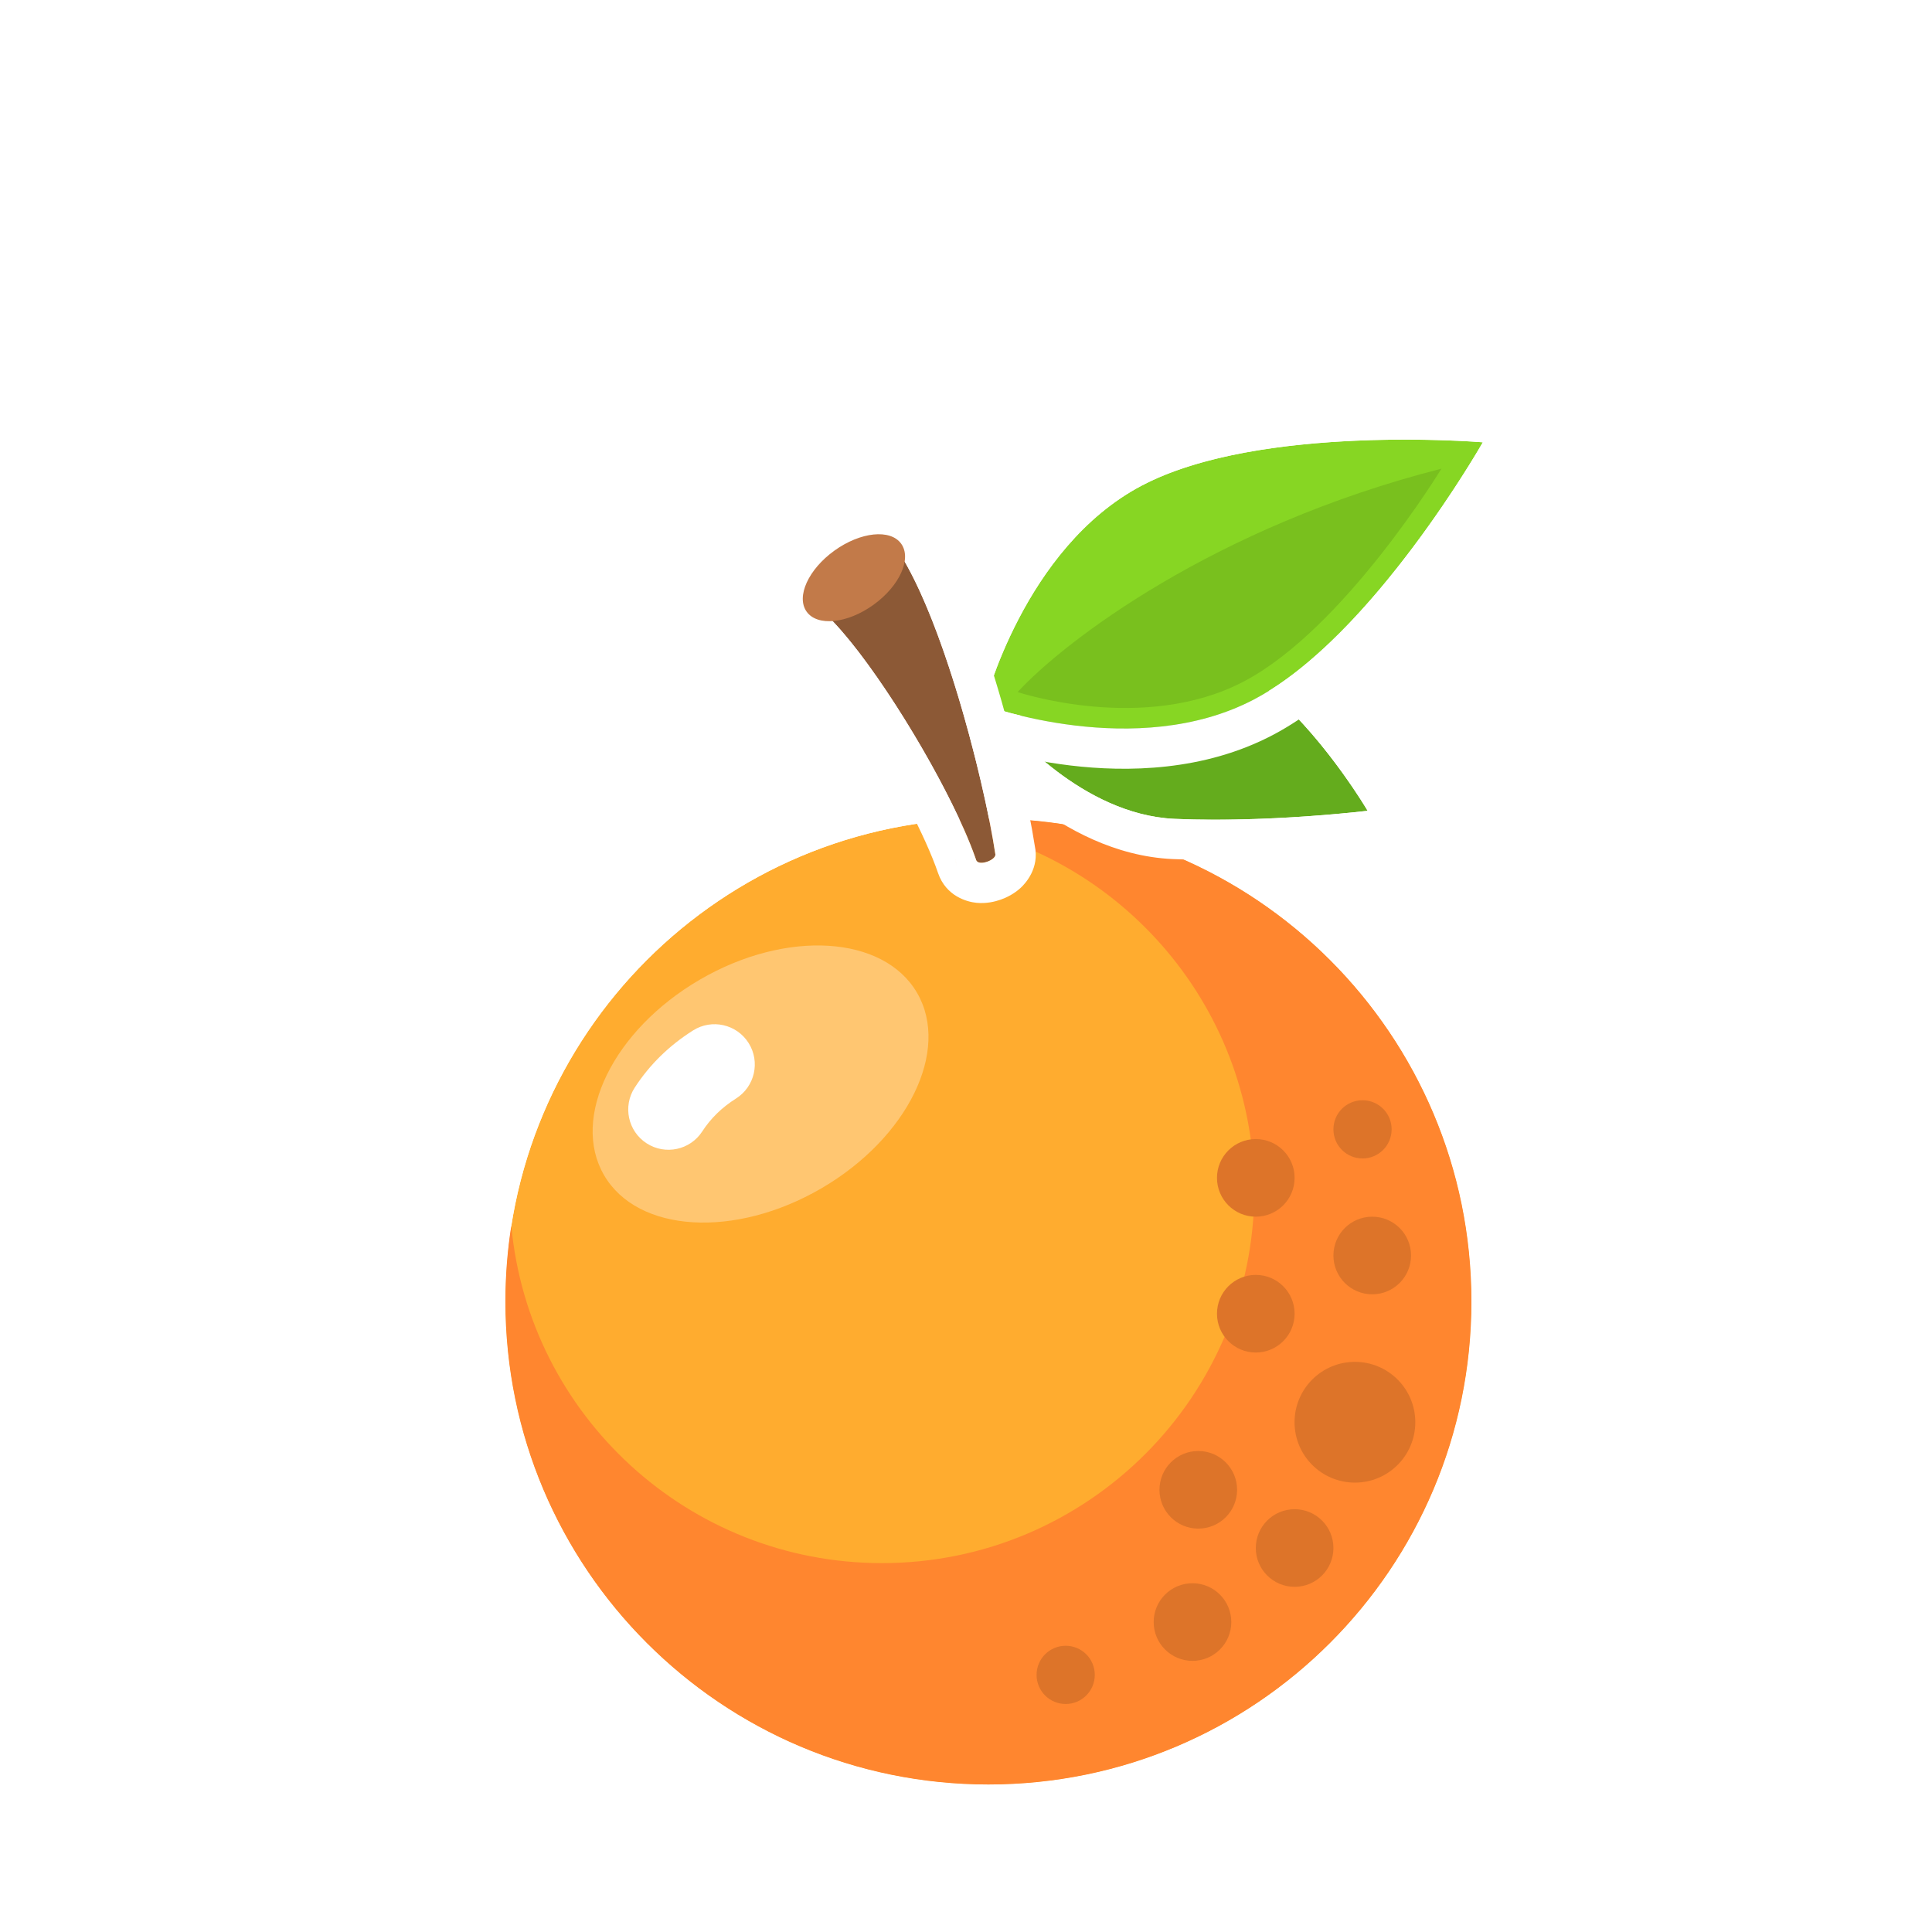 <svg width="185" height="185" viewBox="0 0 185 185" fill="none" xmlns="http://www.w3.org/2000/svg">
<g clip-path="url(#clip0_0_3125)">
<g filter="url(#filter0_d_0_3125)">
<path d="M134.896 115.625C134.896 141.168 114.189 161.875 88.646 161.875C63.103 161.875 42.396 141.168 42.396 115.625C42.396 90.082 63.103 69.375 88.646 69.375C114.189 69.375 134.896 90.082 134.896 115.625Z" fill="#FFAC2F"/>
<path fill-rule="evenodd" clip-rule="evenodd" d="M138.75 115.625C138.75 143.297 116.317 165.729 88.646 165.729C60.974 165.729 38.541 143.297 38.541 115.625C38.541 87.953 60.974 65.521 88.646 65.521C116.317 65.521 138.75 87.953 138.75 115.625ZM88.646 161.875C114.189 161.875 134.896 141.168 134.896 115.625C134.896 90.082 114.189 69.375 88.646 69.375C63.102 69.375 42.396 90.082 42.396 115.625C42.396 141.168 63.102 161.875 88.646 161.875Z" fill="white"/>
<path fill-rule="evenodd" clip-rule="evenodd" d="M88.646 161.875C114.189 161.875 134.896 141.168 134.896 115.625C134.896 90.082 114.189 69.375 88.646 69.375C86.809 69.375 84.998 69.482 83.217 69.69C100.655 72.018 114.106 86.951 114.106 105.026C114.106 124.716 98.144 140.677 78.455 140.677C59.897 140.677 44.651 126.498 42.96 108.383C42.589 110.742 42.396 113.161 42.396 115.625C42.396 141.168 63.103 161.875 88.646 161.875Z" fill="#FF862F"/>
<path d="M117.966 103.787C117.966 105.84 116.302 107.504 114.249 107.504C112.197 107.504 110.533 105.84 110.533 103.787C110.533 101.735 112.197 100.071 114.249 100.071C116.302 100.071 117.966 101.735 117.966 103.787Z" fill="#DD7429"/>
<path d="M129.115 111.22C129.115 113.273 127.451 114.937 125.399 114.937C123.346 114.937 121.682 113.273 121.682 111.22C121.682 109.168 123.346 107.504 125.399 107.504C127.451 107.504 129.115 109.168 129.115 111.22Z" fill="#DD7429"/>
<path d="M127.257 99.141C127.257 100.681 126.009 101.929 124.47 101.929C122.93 101.929 121.682 100.681 121.682 99.141C121.682 97.602 122.93 96.354 124.47 96.354C126.009 96.354 127.257 97.602 127.257 99.141Z" fill="#DD7429"/>
<path d="M129.523 127.188C129.523 130.38 126.935 132.969 123.742 132.969C120.549 132.969 117.96 130.38 117.96 127.188C117.96 123.995 120.549 121.406 123.742 121.406C126.935 121.406 129.523 123.995 129.523 127.188Z" fill="#DD7429"/>
<path d="M117.966 116.795C117.966 118.848 116.302 120.512 114.249 120.512C112.197 120.512 110.533 118.848 110.533 116.795C110.533 114.742 112.197 113.078 114.249 113.078C116.302 113.078 117.966 114.742 117.966 116.795Z" fill="#DD7429"/>
<path d="M121.683 139.232C121.683 141.284 120.019 142.948 117.966 142.948C115.913 142.948 114.25 141.284 114.25 139.232C114.25 137.179 115.913 135.515 117.966 135.515C120.019 135.515 121.683 137.179 121.683 139.232Z" fill="#DD7429"/>
<path d="M111.904 146.321C111.904 148.373 110.24 150.037 108.187 150.037C106.135 150.037 104.471 148.373 104.471 146.321C104.471 144.268 106.135 142.604 108.187 142.604C110.24 142.604 111.904 144.268 111.904 146.321Z" fill="#DD7429"/>
<path d="M112.459 133.657C112.459 135.71 110.795 137.374 108.742 137.374C106.69 137.374 105.026 135.71 105.026 133.657C105.026 131.604 106.69 129.941 108.742 129.941C110.795 129.941 112.459 131.604 112.459 133.657Z" fill="#DD7429"/>
<path d="M98.832 151.379C98.832 152.919 97.584 154.167 96.045 154.167C94.505 154.167 93.257 152.919 93.257 151.379C93.257 149.84 94.505 148.592 96.045 148.592C97.584 148.592 98.832 149.84 98.832 151.379Z" fill="#DD7429"/>
<path d="M124.958 68.638C124.958 68.638 116.149 53.59 107.195 53.199C98.241 52.807 90.628 60.596 90.628 60.596C90.628 60.596 97.532 69.02 106.486 69.411C115.44 69.803 124.958 68.638 124.958 68.638Z" fill="#64AC1D"/>
<path fill-rule="evenodd" clip-rule="evenodd" d="M128.284 66.69L124.958 68.637L125.426 72.463C126.714 72.305 127.836 71.51 128.412 70.347C128.988 69.184 128.94 67.81 128.284 66.69ZM90.627 60.596C87.871 57.901 87.872 57.901 87.873 57.9L87.879 57.893L87.89 57.882L87.92 57.852C87.944 57.828 87.975 57.797 88.014 57.759C88.091 57.683 88.197 57.58 88.332 57.454C88.6 57.201 88.982 56.854 89.464 56.445C90.424 55.631 91.804 54.554 93.504 53.486C96.828 51.398 101.766 49.103 107.363 49.348C110.625 49.491 113.567 50.937 115.965 52.623C118.394 54.331 120.564 56.495 122.34 58.532C124.129 60.585 125.603 62.608 126.626 64.109C127.14 64.864 127.547 65.495 127.828 65.943C127.968 66.168 128.078 66.347 128.155 66.474C128.193 66.537 128.223 66.588 128.245 66.624L128.271 66.668L128.279 66.682L128.282 66.687L128.284 66.69C128.285 66.691 128.284 66.69 124.958 68.637C125.426 72.463 125.427 72.463 125.426 72.463L125.39 72.467L125.298 72.478C125.22 72.487 125.106 72.501 124.96 72.517C124.669 72.55 124.247 72.595 123.714 72.648C122.65 72.755 121.141 72.892 119.346 73.016C115.773 73.264 110.996 73.466 106.317 73.262C100.72 73.017 96.001 70.299 92.872 67.929C91.272 66.717 89.991 65.523 89.106 64.628C88.662 64.179 88.312 63.8 88.066 63.525C87.943 63.387 87.846 63.275 87.776 63.193C87.741 63.151 87.712 63.118 87.691 63.092L87.663 63.059L87.654 63.047L87.648 63.04C87.647 63.039 87.647 63.039 90.627 60.596ZM90.627 60.596L87.871 57.901C86.498 59.306 86.401 61.519 87.647 63.039L90.627 60.596ZM122.556 65.017C119.331 60.538 113.297 53.465 107.195 53.198C98.241 52.807 90.627 60.596 90.627 60.596C90.627 60.596 97.532 69.019 106.486 69.411C111.676 69.638 117.056 69.342 120.662 69.053C123.276 68.843 124.958 68.637 124.958 68.637C124.958 68.637 124.064 67.11 122.556 65.017Z" fill="white"/>
<path d="M135.989 33.353C135.989 33.353 125.403 52.004 114.105 57.96C102.807 63.916 88.257 58.515 88.257 58.515C88.257 58.515 92.023 43.459 103.321 37.503C114.619 31.547 135.989 33.353 135.989 33.353Z" fill="#87D623"/>
<path fill-rule="evenodd" clip-rule="evenodd" d="M139.341 35.256L135.989 33.353L136.314 29.513C137.623 29.623 138.786 30.394 139.399 31.556C140.011 32.718 139.99 34.113 139.341 35.256ZM131.628 33.138C134.303 33.211 135.989 33.353 135.989 33.353C135.989 33.353 135.154 34.825 133.703 37.073C129.986 42.829 122.23 53.677 114.105 57.96C102.807 63.916 88.257 58.515 88.257 58.515C88.257 58.515 92.024 43.459 103.322 37.503C111.446 33.22 124.779 32.951 131.628 33.138ZM88.257 58.515C84.518 57.58 84.518 57.578 84.518 57.577L84.521 57.568L84.525 57.551L84.538 57.5C84.549 57.459 84.564 57.403 84.582 57.334C84.62 57.197 84.674 57.005 84.745 56.764C84.886 56.285 85.098 55.61 85.386 54.79C85.962 53.154 86.856 50.91 88.136 48.459C90.655 43.635 94.883 37.594 101.524 34.094C107.984 30.688 116.899 29.64 123.725 29.344C127.227 29.192 130.355 29.234 132.608 29.312C133.737 29.352 134.651 29.401 135.288 29.441C135.607 29.46 135.857 29.478 136.031 29.491C136.117 29.497 136.185 29.502 136.232 29.506L136.288 29.511L136.305 29.512L136.314 29.513C136.314 29.513 136.314 29.513 135.989 33.353C139.341 35.256 139.341 35.255 139.341 35.256L139.337 35.263L139.329 35.278L139.301 35.327C139.277 35.368 139.243 35.427 139.199 35.502C139.112 35.652 138.985 35.868 138.821 36.142C138.494 36.691 138.018 37.473 137.413 38.426C136.204 40.33 134.471 42.934 132.366 45.737C128.265 51.201 122.363 57.964 115.903 61.369C109.261 64.87 101.889 64.946 96.485 64.298C93.739 63.968 91.384 63.438 89.708 62.989C88.868 62.763 88.192 62.556 87.716 62.402C87.478 62.325 87.289 62.261 87.155 62.214C87.087 62.19 87.033 62.171 86.993 62.157L86.944 62.139L86.927 62.133L86.918 62.129C86.917 62.129 86.916 62.129 88.257 58.515ZM84.518 57.58L88.257 58.515L86.916 62.129C85.074 61.445 84.041 59.486 84.518 57.58Z" fill="white"/>
<path d="M113.128 56.241C122.734 51.178 132.027 35.877 132.027 35.877C110.185 41.443 95.871 52.458 91.444 57.27C91.444 57.27 103.522 61.305 113.128 56.241Z" fill="#79C01E"/>
<path d="M71.198 48.47C75.157 50.104 84.792 65.521 87.472 73.352C87.696 74.005 89.49 73.322 89.303 72.751C88.212 65.524 83.829 48.177 79.011 42.396C73.362 42.731 71.212 46.885 71.198 48.47Z" fill="#8C5936"/>
<path fill-rule="evenodd" clip-rule="evenodd" d="M69.693 52.018C68.259 51.41 67.331 49.997 67.344 48.438C67.362 46.387 68.501 44.05 70.23 42.275C72.127 40.328 74.972 38.775 78.782 38.548C80.004 38.476 81.188 38.988 81.972 39.928C83.529 41.798 84.881 44.366 86.034 47.029C87.214 49.752 88.294 52.831 89.238 55.898C91.089 61.915 92.49 68.141 93.085 71.989C93.556 74.135 92.168 75.617 91.74 76.011C91.108 76.594 90.394 76.943 89.828 77.144C89.272 77.341 88.446 77.54 87.51 77.45C86.611 77.364 84.588 76.828 83.825 74.6C82.63 71.108 79.739 65.596 76.573 60.671C75.007 58.236 73.443 56.053 72.076 54.417C71.392 53.598 70.8 52.968 70.32 52.529C69.892 52.136 69.687 52.02 69.688 52.017C69.689 52.017 69.69 52.017 69.693 52.018ZM89.303 72.751C89.302 72.743 89.3 72.735 89.299 72.727C89.174 71.901 89.006 70.944 88.8 69.889C88.466 68.178 88.031 66.208 87.513 64.114C85.546 56.168 82.385 46.445 79.011 42.396C76.143 42.566 74.177 43.721 72.934 45.024C72.705 45.264 72.5 45.51 72.319 45.755C71.549 46.798 71.204 47.838 71.198 48.47C74.053 49.649 79.863 57.999 83.885 65.501C84.824 67.252 85.665 68.957 86.349 70.514C86.744 71.413 87.086 72.263 87.364 73.044C87.401 73.148 87.437 73.251 87.472 73.352C87.695 74.005 89.49 73.322 89.303 72.751ZM85.478 73.235C85.506 73.463 85.559 73.703 85.641 73.953C85.574 73.748 85.524 73.539 85.492 73.327C85.487 73.296 85.483 73.266 85.478 73.235Z" fill="white"/>
<path d="M80.294 43.065C81.325 44.499 80.135 47.119 77.636 48.917C75.136 50.714 72.274 51.009 71.243 49.575C70.211 48.141 71.401 45.521 73.901 43.724C76.4 41.926 79.262 41.631 80.294 43.065Z" fill="#C27A49"/>
<path d="M81.814 86.07C85.028 91.587 80.925 99.969 72.649 104.792C64.373 109.614 55.057 109.05 51.843 103.533C48.628 98.015 52.731 89.633 61.007 84.811C69.283 79.989 78.599 80.552 81.814 86.07Z" fill="#FFC671"/>
<path fill-rule="evenodd" clip-rule="evenodd" d="M65.681 90.871C66.817 92.671 66.28 95.051 64.48 96.188C63.107 97.055 62.046 98.104 61.245 99.339C60.088 101.126 57.701 101.635 55.915 100.477C54.129 99.319 53.62 96.933 54.777 95.146C56.214 92.93 58.094 91.104 60.364 89.67C62.164 88.534 64.544 89.071 65.681 90.871Z" fill="white"/>
</g>
</g>
<defs>
<filter id="filter0_d_0_3125" x="16.442" y="10.142" width="157.502" height="192.687" filterUnits="userSpaceOnUse" color-interpolation-filters="sRGB">
<feFlood flood-opacity="0" result="BackgroundImageFix"/>
<feColorMatrix in="SourceAlpha" type="matrix" values="0 0 0 0 0 0 0 0 0 0 0 0 0 0 0 0 0 0 127 0" result="hardAlpha"/>
<feOffset dx="6" dy="9"/>
<feGaussianBlur stdDeviation="14.05"/>
<feComposite in2="hardAlpha" operator="out"/>
<feColorMatrix type="matrix" values="0 0 0 0 0.988 0 0 0 0 0.691 0 0 0 0 0.477 0 0 0 1 0"/>
<feBlend mode="normal" in2="BackgroundImageFix" result="effect1_dropShadow_0_3125"/>
<feBlend mode="normal" in="SourceGraphic" in2="effect1_dropShadow_0_3125" result="shape"/>
</filter>
<clipPath id="clip0_0_3125">
<rect width="185" height="185" fill="white"/>
</clipPath>
</defs>
</svg>
